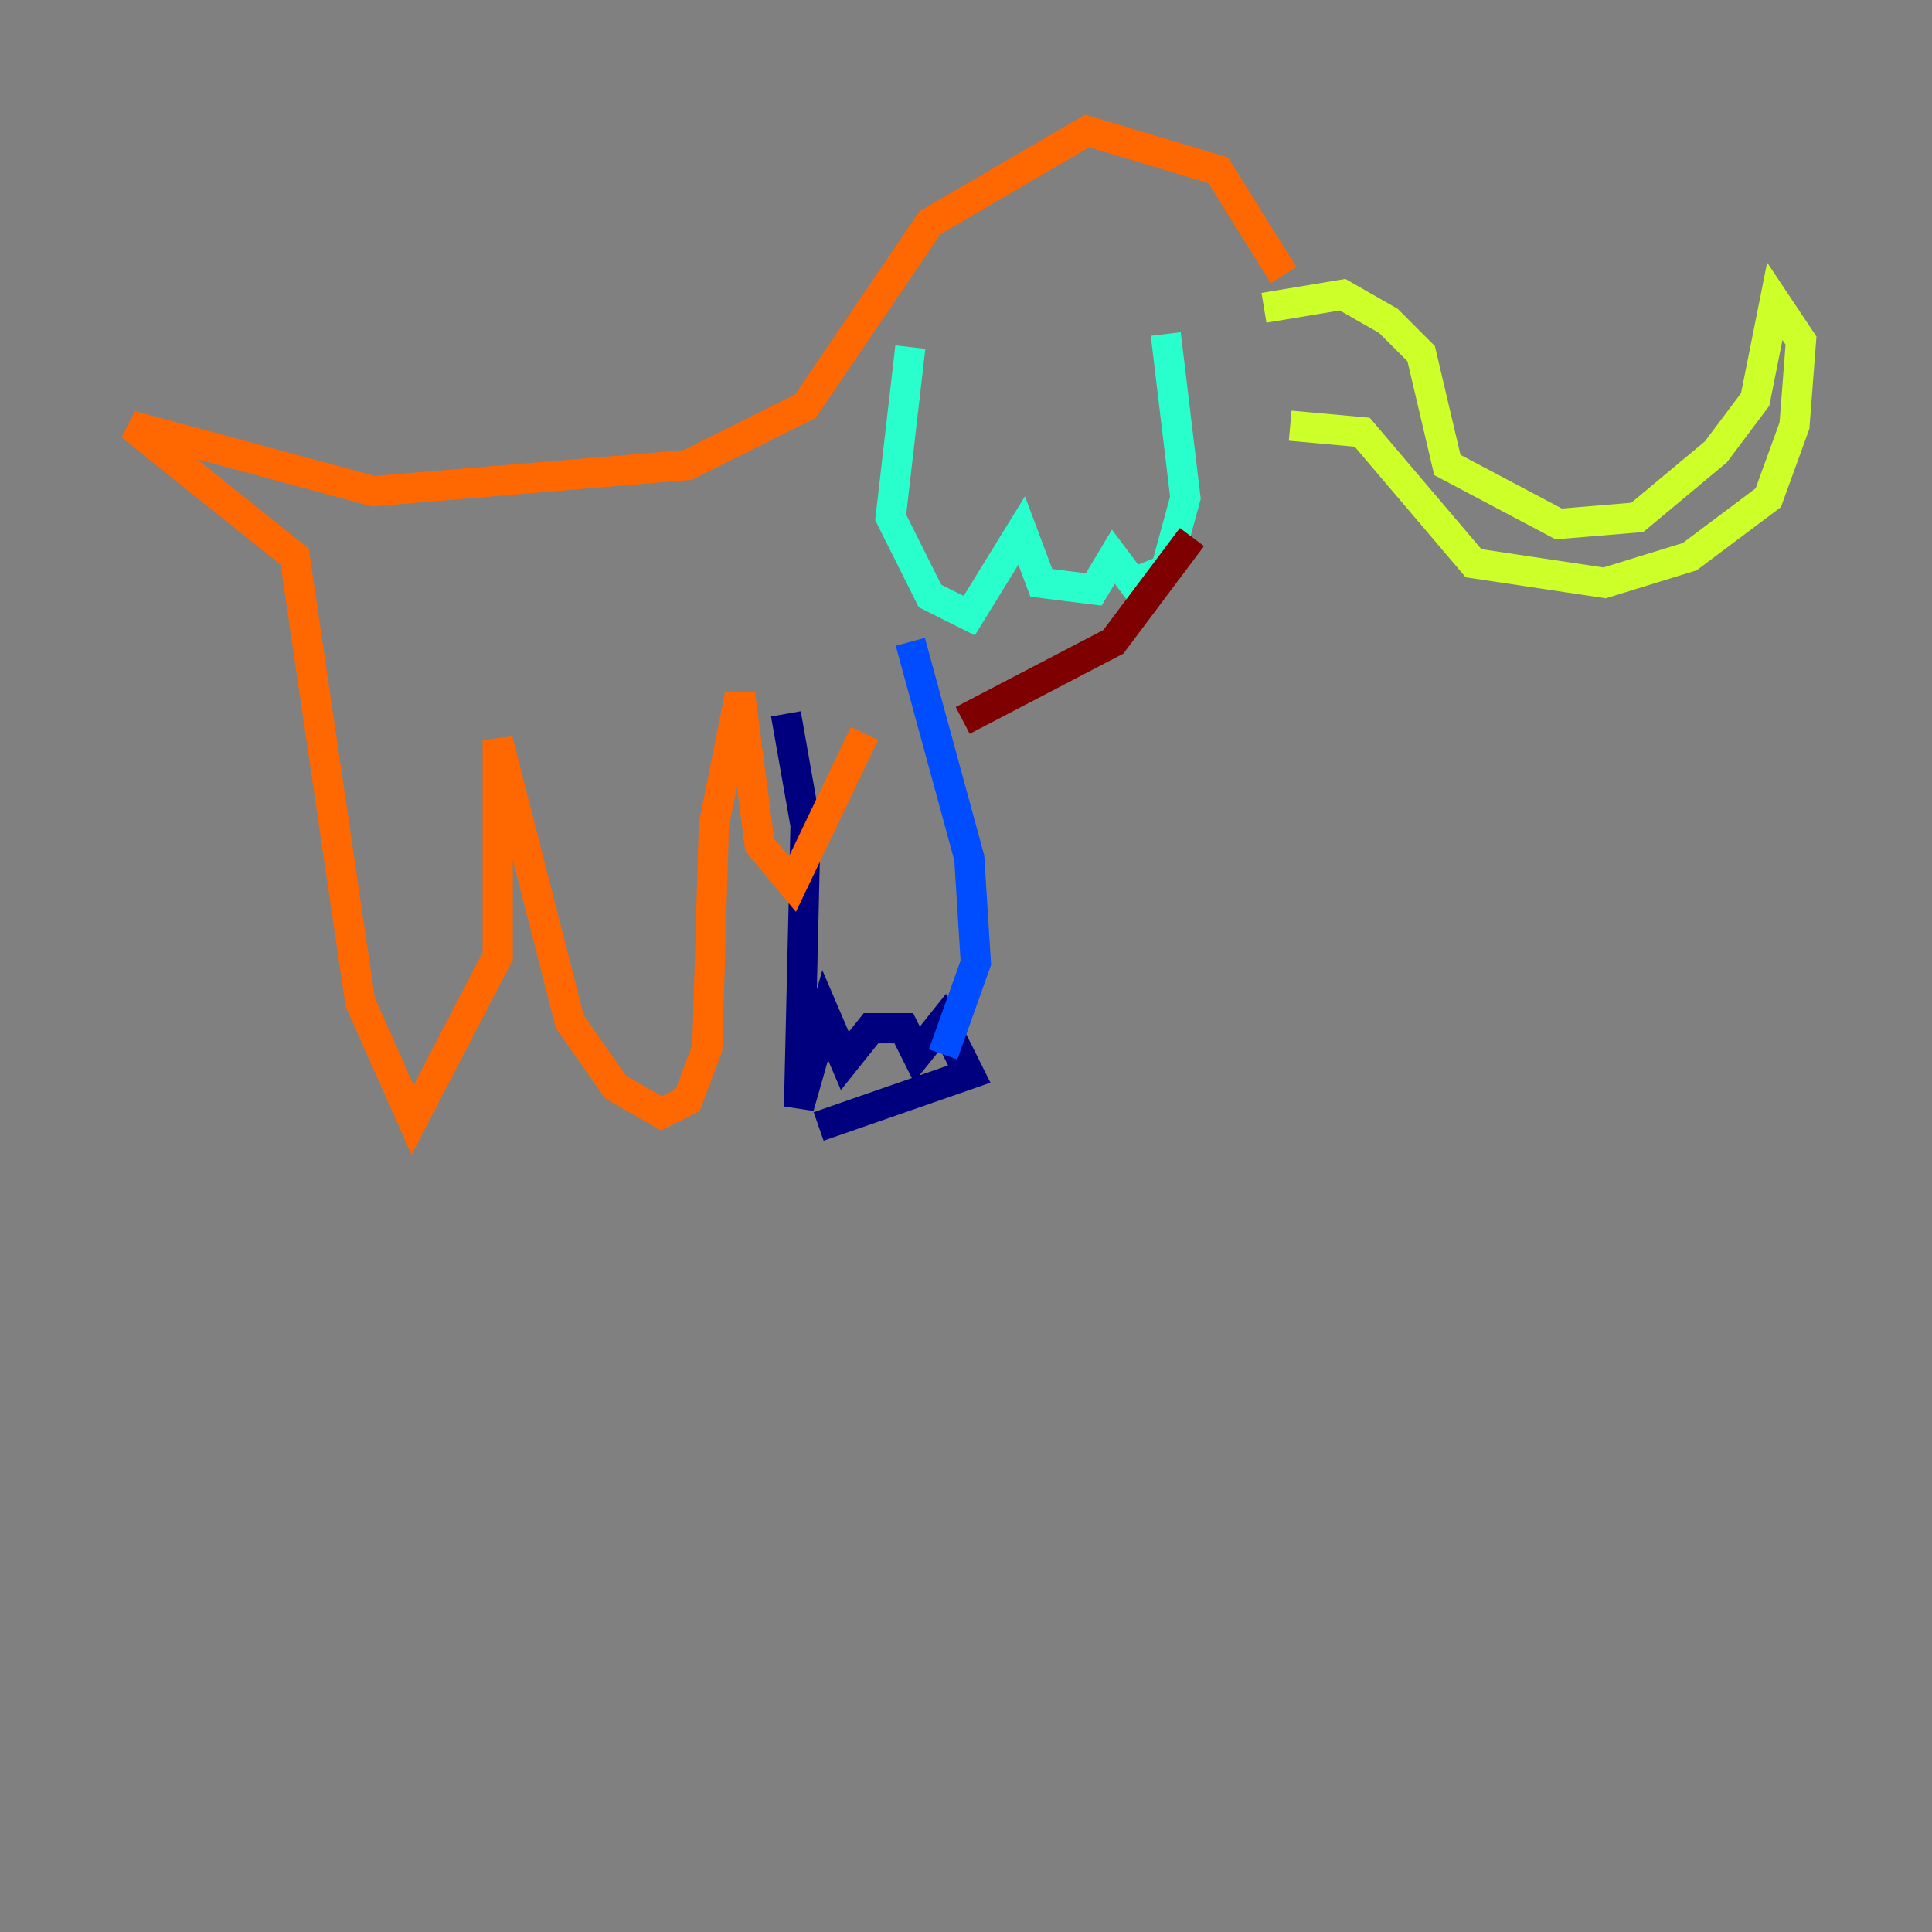 <?xml version="1.0" encoding="utf-8" ?>
<svg baseProfile="tiny" height="128" version="1.2" viewBox="0,0,128,128" width="128" xmlns="http://www.w3.org/2000/svg" xmlns:ev="http://www.w3.org/2001/xml-events" xmlns:xlink="http://www.w3.org/1999/xlink"><rect x="0" y="0" width="128" height="128" fill="#808080" stroke="none"/><defs /><polyline fill="none" points="52.068,47.295 53.37,54.671 52.936,73.329 54.671,67.254 55.973,70.291 57.709,68.122 59.878,68.122 60.746,69.858 62.481,67.688 64.217,71.159 54.237,74.63" stroke="#00007f" stroke-width="2" /><polyline fill="none" points="62.481,69.858 64.651,63.783 64.217,56.841 60.312,42.522" stroke="#004cff" stroke-width="2" /><polyline fill="none" points="60.312,22.997 59.01,34.278 61.614,39.485 64.217,40.786 67.688,35.146 68.99,38.617 72.461,39.051 73.763,36.881 75.064,38.617 77.234,37.749 78.536,32.976 77.234,22.129" stroke="#29ffcd" stroke-width="2" /><polyline fill="none" points="83.742,20.393 88.949,19.525 91.986,21.261 94.156,23.43 95.891,30.807 103.268,34.712 108.475,34.278 113.681,29.939 116.285,26.468 117.586,19.959 119.322,22.563 118.888,28.203 117.153,32.976 111.946,36.881 106.305,38.617 97.627,37.315 90.251,28.637 85.478,28.203" stroke="#cdff29" stroke-width="2" /><polyline fill="none" points="85.044,18.224 80.705,11.281 72.027,8.678 61.614,14.752 53.37,26.902 45.559,30.807 24.732,32.542 8.678,28.203 19.525,36.881 23.864,66.386 27.336,74.197 32.976,63.349 32.976,49.031 37.749,67.688 40.786,72.027 43.824,73.763 45.559,72.895 46.861,69.424 47.295,54.671 49.031,45.993 50.332,55.973 52.502,58.576 57.275,48.597" stroke="#ff6700" stroke-width="2" /><polyline fill="none" points="63.783,47.729 73.763,42.522 78.969,35.58" stroke="#7f0000" stroke-width="2" /></svg>